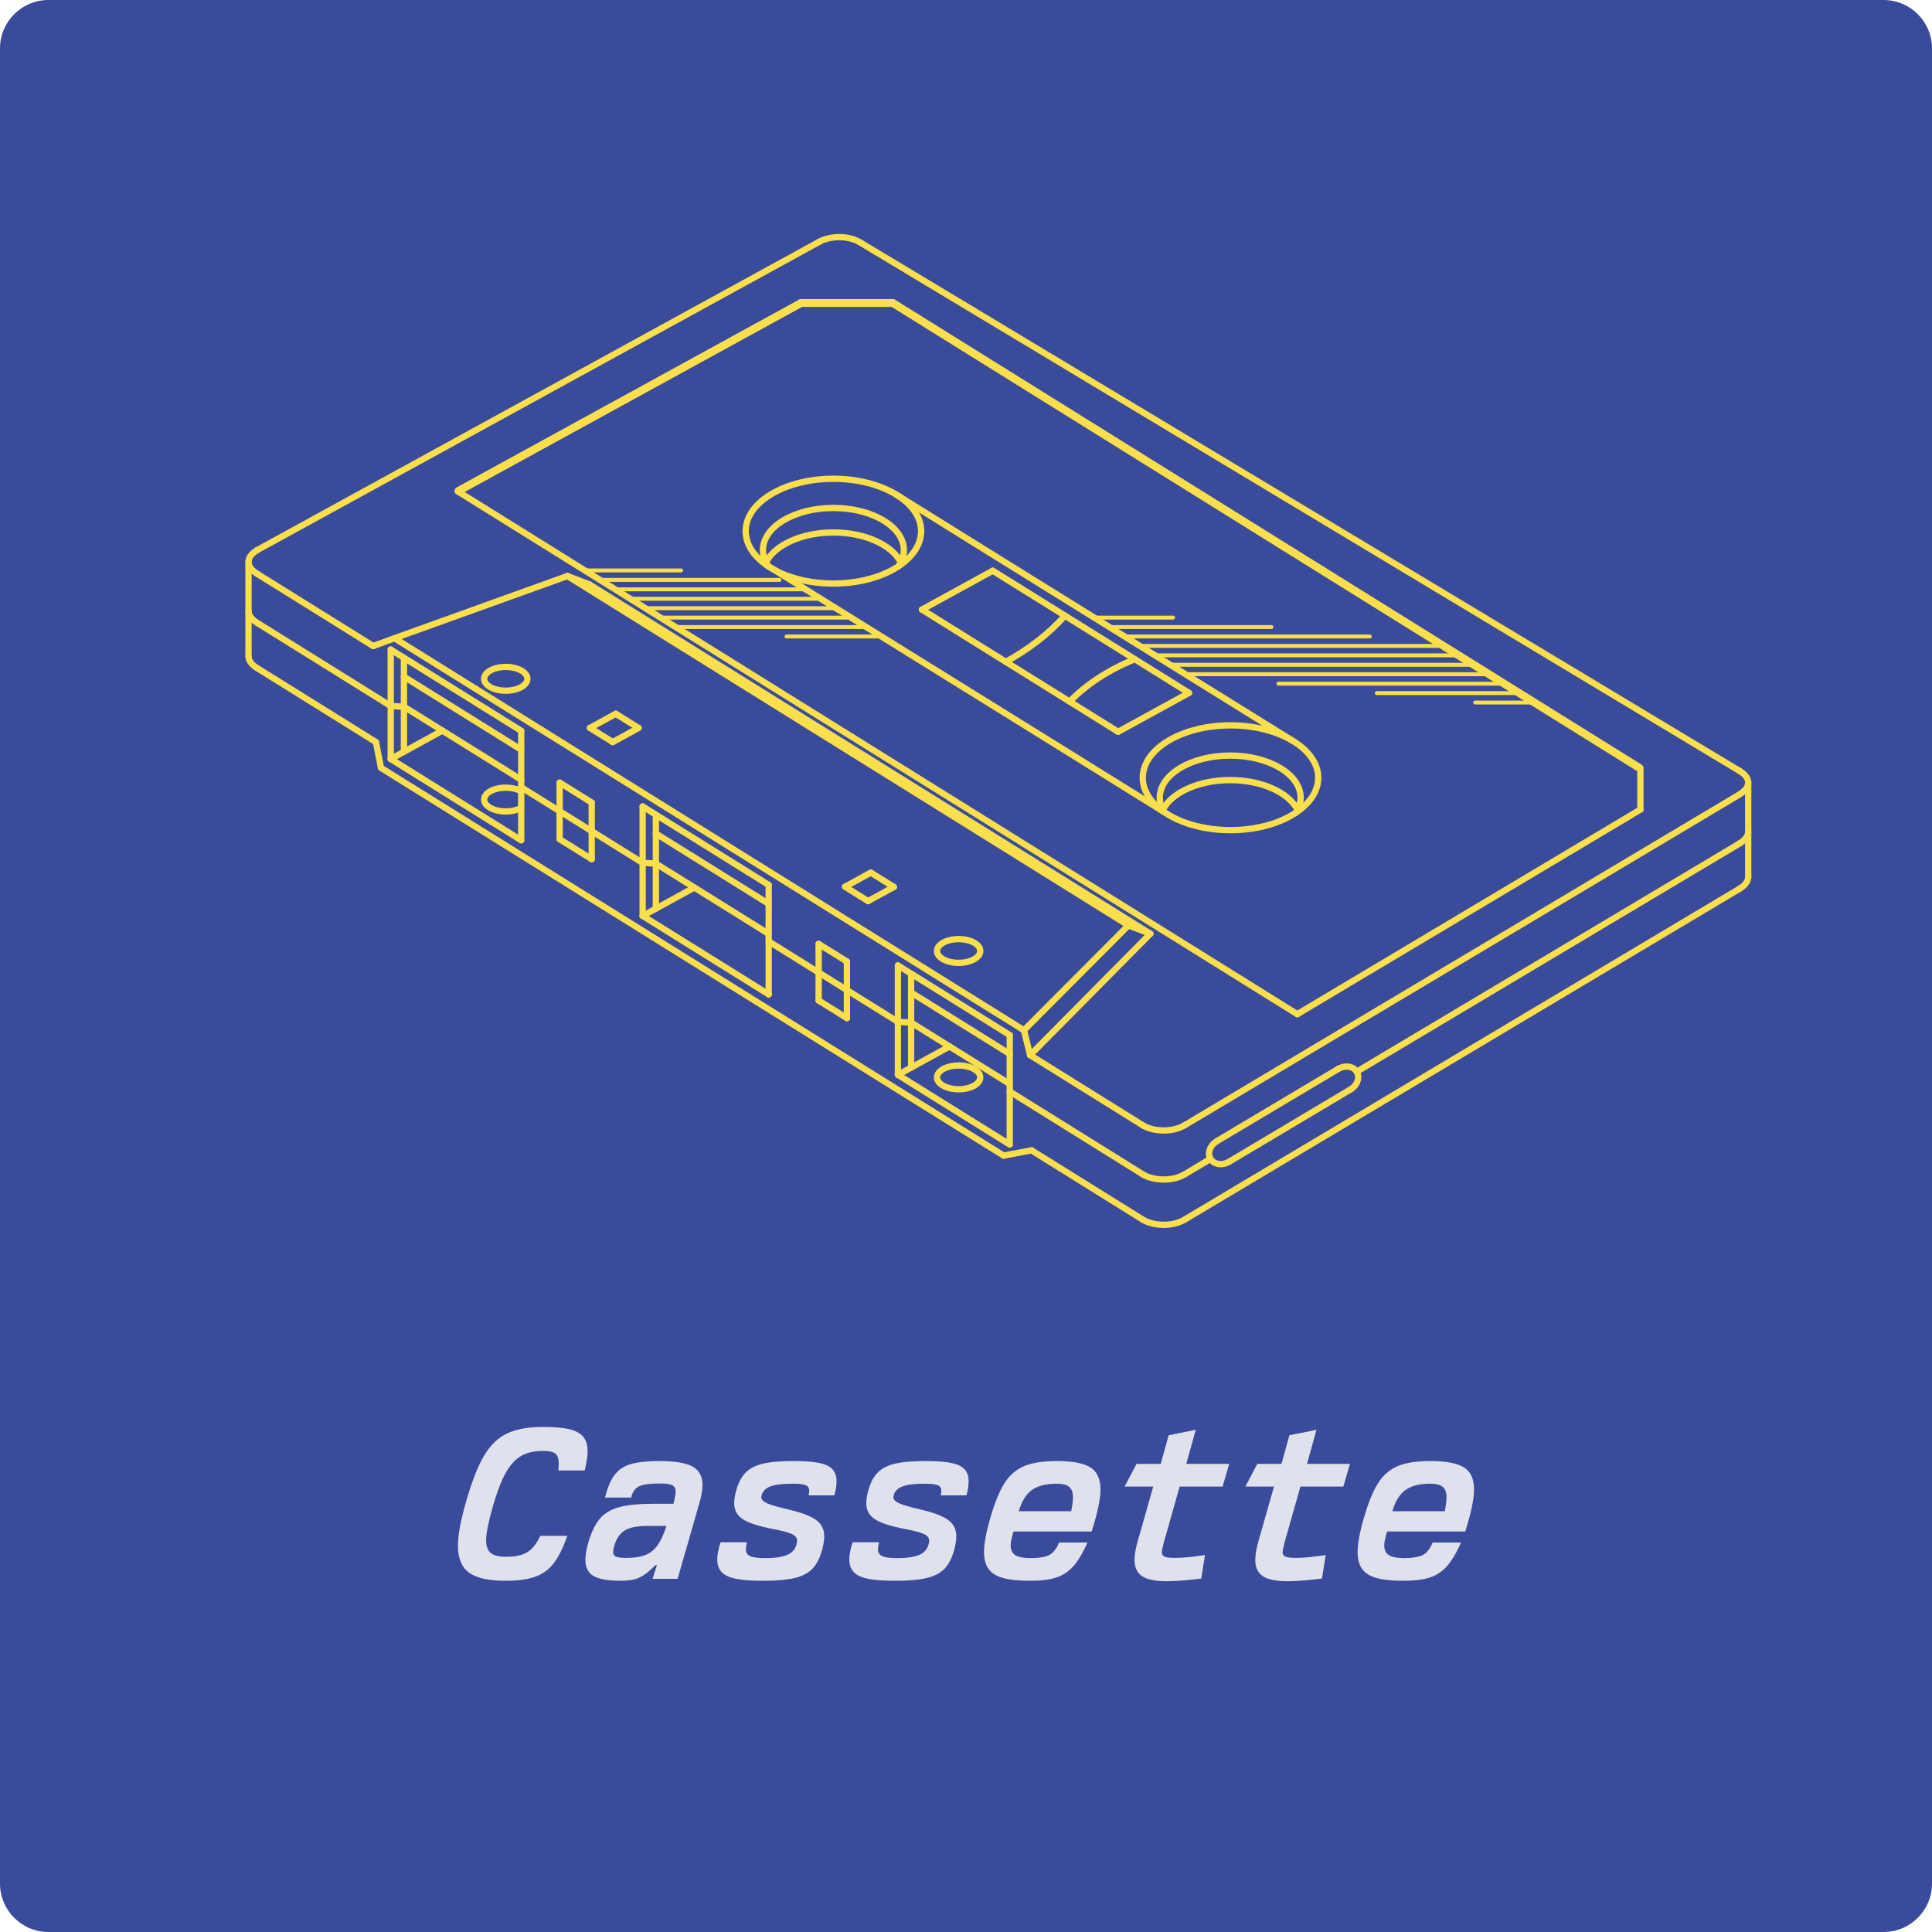 <?xml version="1.0" encoding="UTF-8" standalone="no"?>
<!DOCTYPE svg PUBLIC "-//W3C//DTD SVG 1.1//EN" "http://www.w3.org/Graphics/SVG/1.1/DTD/svg11.dtd">
<svg width="100%" height="100%" viewBox="0 0 1024 1024" version="1.1" xmlns="http://www.w3.org/2000/svg" xmlns:xlink="http://www.w3.org/1999/xlink" xml:space="preserve" xmlns:serif="http://www.serif.com/" style="fill-rule:evenodd;clip-rule:evenodd;stroke-linecap:round;stroke-linejoin:round;stroke-miterlimit:1.5;">
    <rect id="Artboard1" x="0" y="0" width="1024" height="1024" style="fill:none;"/>
    <g id="Artboard11" serif:id="Artboard1">
        <path d="M1024,25.664c0,-14.164 -11.5,-25.664 -25.664,-25.664l-972.672,0c-14.164,0 -25.664,11.5 -25.664,25.664l0,972.672c0,14.164 11.5,25.664 25.664,25.664l972.672,0c14.164,0 25.664,-11.5 25.664,-25.664l0,-972.672Z" style="fill:#3b4b9c;"/>
        <g>
            <path d="M267.925,837.85c-8.867,-0 -15.283,-1.42 -19.25,-4.259c-3.967,-2.839 -5.95,-7.641 -5.95,-14.408c-0,-5.6 1.439,-13.378 4.317,-23.333c3.033,-10.578 6.202,-18.667 9.508,-24.267c3.306,-5.6 7.389,-9.547 12.25,-11.842c4.861,-2.294 11.258,-3.441 19.192,-3.441c5.677,-0 10.208,0.389 13.591,1.166c3.384,0.778 5.873,2.1 7.467,3.967c1.594,1.867 2.392,4.472 2.392,7.817c-0,2.489 -0.506,5.872 -1.517,10.15l-14,-0c0.156,-1.867 0.233,-3.073 0.233,-3.617c0,-2.644 -0.602,-4.433 -1.808,-5.367c-1.206,-0.933 -3.442,-1.4 -6.708,-1.4c-4.589,0 -8.439,0.914 -11.55,2.742c-3.111,1.828 -5.834,4.861 -8.167,9.1c-2.333,4.239 -4.589,10.169 -6.767,17.792c-2.333,8.244 -3.5,14.116 -3.5,17.616c0,3.267 0.836,5.561 2.509,6.884c1.672,1.322 4.375,1.983 8.108,1.983c4.9,-0 8.672,-0.836 11.317,-2.508c2.644,-1.673 4.9,-4.531 6.766,-8.575l14.35,-0c-2.177,6.144 -4.53,10.908 -7.058,14.291c-2.528,3.384 -5.794,5.814 -9.8,7.292c-4.006,1.478 -9.314,2.217 -15.925,2.217Z" style="fill:#dfe1ec;fill-rule:nonzero;"/>
            <path d="M329.175,837.85c-6.767,-0 -11.608,-0.836 -14.525,-2.509c-2.917,-1.672 -4.375,-4.53 -4.375,-8.575c-0,-2.566 0.506,-5.6 1.517,-9.1c1.633,-5.6 3.694,-9.858 6.183,-12.775c2.489,-2.916 5.95,-4.958 10.383,-6.125c4.434,-1.166 10.617,-1.75 18.55,-1.75l10.034,0l0.35,-1.4c0.544,-2.333 0.816,-3.966 0.816,-4.9c0,-1.789 -0.622,-2.975 -1.866,-3.558c-1.245,-0.583 -3.539,-0.875 -6.884,-0.875c-4.9,-0 -8.419,0.486 -10.558,1.458c-2.139,0.973 -3.558,2.975 -4.258,6.009l-13.884,-0c1.323,-5.289 3.014,-9.295 5.075,-12.017c2.061,-2.722 4.92,-4.628 8.575,-5.717c3.656,-1.089 8.75,-1.633 15.284,-1.633c8.089,-0 13.902,0.972 17.441,2.917c3.539,1.944 5.309,5.211 5.309,9.8c-0,2.722 -0.584,6.027 -1.75,9.916l-11.434,39.784l-13.3,-0l2.334,-7.234l-0.817,0c-3.189,3.267 -6.028,5.464 -8.517,6.592c-2.489,1.128 -5.716,1.692 -9.683,1.692Zm-3.617,-18.434c-0.389,1.4 -0.583,2.45 -0.583,3.15c0,1.245 0.506,2.081 1.517,2.509c1.011,0.427 2.839,0.641 5.483,0.641c4.122,0 7.467,-0.505 10.033,-1.516c2.567,-1.011 4.725,-2.723 6.475,-5.134c1.75,-2.411 3.325,-5.833 4.725,-10.266l-10.5,-0c-5.133,-0 -9.002,0.797 -11.608,2.391c-2.606,1.595 -4.453,4.336 -5.542,8.225Z" style="fill:#dfe1ec;fill-rule:nonzero;"/>
            <path d="M404.542,837.85c-5.911,-0 -10.617,-0.331 -14.117,-0.992c-3.5,-0.661 -6.086,-1.808 -7.758,-3.442c-1.673,-1.633 -2.509,-3.927 -2.509,-6.883c0,-2.489 0.584,-5.522 1.75,-9.1l14,-0c-0.389,1.711 -0.583,2.956 -0.583,3.733c-0,1.711 0.758,2.917 2.275,3.617c1.517,0.7 4.181,1.05 7.992,1.05c4.9,-0 8.73,-0.544 11.491,-1.633c2.761,-1.089 4.492,-3.111 5.192,-6.067c0.156,-0.778 0.233,-1.283 0.233,-1.517c0,-1.477 -0.894,-2.644 -2.683,-3.5c-1.789,-0.855 -5.133,-1.75 -10.033,-2.683c-7.623,-1.478 -12.97,-3.208 -16.042,-5.192c-3.072,-1.983 -4.608,-4.802 -4.608,-8.458c-0,-1.789 0.272,-3.733 0.816,-5.833c1.089,-4.356 2.723,-7.72 4.9,-10.092c2.178,-2.372 5.27,-4.044 9.275,-5.017c4.006,-0.972 9.47,-1.458 16.392,-1.458c5.6,-0 10.033,0.311 13.3,0.933c3.267,0.623 5.678,1.711 7.233,3.267c1.556,1.556 2.334,3.733 2.334,6.533c-0,2.178 -0.389,4.667 -1.167,7.467l-13.65,-0c0.233,-0.933 0.35,-1.75 0.35,-2.45c-0,-1.478 -0.642,-2.469 -1.925,-2.975c-1.283,-0.506 -3.519,-0.758 -6.708,-0.758c-5.523,-0 -9.528,0.486 -12.017,1.458c-2.489,0.972 -4.006,2.469 -4.55,4.492c-0.156,0.622 -0.233,1.011 -0.233,1.166c-0,1.245 1.03,2.334 3.091,3.267c2.061,0.933 5.814,2.022 11.259,3.267c7,1.633 11.919,3.5 14.758,5.6c2.839,2.1 4.258,4.977 4.258,8.633c0,1.711 -0.311,3.889 -0.933,6.533c-1.167,4.511 -2.858,7.973 -5.075,10.384c-2.217,2.411 -5.367,4.122 -9.45,5.133c-4.083,1.011 -9.703,1.517 -16.858,1.517Z" style="fill:#dfe1ec;fill-rule:nonzero;"/>
            <path d="M474.542,837.85c-5.911,-0 -10.617,-0.331 -14.117,-0.992c-3.5,-0.661 -6.086,-1.808 -7.758,-3.442c-1.673,-1.633 -2.509,-3.927 -2.509,-6.883c0,-2.489 0.584,-5.522 1.75,-9.1l14,-0c-0.389,1.711 -0.583,2.956 -0.583,3.733c-0,1.711 0.758,2.917 2.275,3.617c1.517,0.7 4.181,1.05 7.992,1.05c4.9,-0 8.73,-0.544 11.491,-1.633c2.761,-1.089 4.492,-3.111 5.192,-6.067c0.156,-0.778 0.233,-1.283 0.233,-1.517c0,-1.477 -0.894,-2.644 -2.683,-3.5c-1.789,-0.855 -5.133,-1.75 -10.033,-2.683c-7.623,-1.478 -12.97,-3.208 -16.042,-5.192c-3.072,-1.983 -4.608,-4.802 -4.608,-8.458c-0,-1.789 0.272,-3.733 0.816,-5.833c1.089,-4.356 2.723,-7.72 4.9,-10.092c2.178,-2.372 5.27,-4.044 9.275,-5.017c4.006,-0.972 9.47,-1.458 16.392,-1.458c5.6,-0 10.033,0.311 13.3,0.933c3.267,0.623 5.678,1.711 7.233,3.267c1.556,1.556 2.334,3.733 2.334,6.533c-0,2.178 -0.389,4.667 -1.167,7.467l-13.65,-0c0.233,-0.933 0.35,-1.75 0.35,-2.45c-0,-1.478 -0.642,-2.469 -1.925,-2.975c-1.283,-0.506 -3.519,-0.758 -6.708,-0.758c-5.523,-0 -9.528,0.486 -12.017,1.458c-2.489,0.972 -4.006,2.469 -4.55,4.492c-0.156,0.622 -0.233,1.011 -0.233,1.166c-0,1.245 1.03,2.334 3.091,3.267c2.061,0.933 5.814,2.022 11.259,3.267c7,1.633 11.919,3.5 14.758,5.6c2.839,2.1 4.258,4.977 4.258,8.633c0,1.711 -0.311,3.889 -0.933,6.533c-1.167,4.511 -2.858,7.973 -5.075,10.384c-2.217,2.411 -5.367,4.122 -9.45,5.133c-4.083,1.011 -9.703,1.517 -16.858,1.517Z" style="fill:#dfe1ec;fill-rule:nonzero;"/>
            <path d="M545.942,837.85c-5.911,-0 -10.617,-0.467 -14.117,-1.4c-3.5,-0.934 -6.086,-2.509 -7.758,-4.725c-1.673,-2.217 -2.509,-5.231 -2.509,-9.042c0,-4.511 1.128,-10.617 3.384,-18.317c2.333,-8.089 4.861,-14.233 7.583,-18.433c2.722,-4.2 6.203,-7.175 10.442,-8.925c4.239,-1.75 9.936,-2.625 17.091,-2.625c8.245,-0 14.175,1.108 17.792,3.325c3.617,2.217 5.425,6.125 5.425,11.725c-0,5.133 -1.556,12.561 -4.667,22.283l-41.416,0c-1.011,3.267 -1.517,5.717 -1.517,7.35c0,2.489 0.856,4.239 2.567,5.25c1.711,1.011 4.355,1.517 7.933,1.517c4.589,-0 7.933,-0.564 10.033,-1.692c2.1,-1.127 3.811,-3.325 5.134,-6.591l15.05,-0c-2.411,5.444 -4.881,9.605 -7.409,12.483c-2.527,2.878 -5.561,4.9 -9.1,6.067c-3.539,1.166 -8.186,1.75 -13.941,1.75Zm21.816,-36.867c0.623,-3.111 0.934,-5.561 0.934,-7.35c-0,-2.567 -0.661,-4.414 -1.984,-5.542c-1.322,-1.127 -3.616,-1.691 -6.883,-1.691c-5.522,-0 -9.839,1.127 -12.95,3.383c-3.111,2.256 -5.406,5.989 -6.883,11.2l27.766,-0Z" style="fill:#dfe1ec;fill-rule:nonzero;"/>
            <path d="M618.592,838.083c-6.3,-0 -10.753,-0.914 -13.359,-2.742c-2.605,-1.827 -3.908,-4.647 -3.908,-8.458c0,-2.878 0.583,-6.3 1.75,-10.267l8.167,-28.7l-15.167,0l6.3,-12.016l12.833,-0l4.2,-15.167l14.35,-2.917l-5.016,18.084l22.75,-0l-3.5,12.016l-22.75,0l-8.4,29.634c-0.7,2.8 -1.05,4.511 -1.05,5.133c-0,1.167 0.505,1.964 1.516,2.392c1.011,0.427 2.878,0.641 5.6,0.641c2.1,0 4.492,-0.136 7.175,-0.408c2.684,-0.272 5.542,-0.642 8.575,-1.108l-1.983,12.483c-7.7,0.933 -13.728,1.4 -18.083,1.4Z" style="fill:#dfe1ec;fill-rule:nonzero;"/>
            <path d="M682.592,838.083c-6.3,-0 -10.753,-0.914 -13.359,-2.742c-2.605,-1.827 -3.908,-4.647 -3.908,-8.458c0,-2.878 0.583,-6.3 1.75,-10.267l8.167,-28.7l-15.167,0l6.3,-12.016l12.833,-0l4.2,-15.167l14.35,-2.917l-5.016,18.084l22.75,-0l-3.5,12.016l-22.75,0l-8.4,29.634c-0.7,2.8 -1.05,4.511 -1.05,5.133c-0,1.167 0.505,1.964 1.516,2.392c1.011,0.427 2.878,0.641 5.6,0.641c2.1,0 4.492,-0.136 7.175,-0.408c2.684,-0.272 5.542,-0.642 8.575,-1.108l-1.983,12.483c-7.7,0.933 -13.728,1.4 -18.083,1.4Z" style="fill:#dfe1ec;fill-rule:nonzero;"/>
            <path d="M743.942,837.85c-5.911,-0 -10.617,-0.467 -14.117,-1.4c-3.5,-0.934 -6.086,-2.509 -7.758,-4.725c-1.673,-2.217 -2.509,-5.231 -2.509,-9.042c0,-4.511 1.128,-10.617 3.384,-18.317c2.333,-8.089 4.861,-14.233 7.583,-18.433c2.722,-4.2 6.203,-7.175 10.442,-8.925c4.239,-1.75 9.936,-2.625 17.091,-2.625c8.245,-0 14.175,1.108 17.792,3.325c3.617,2.217 5.425,6.125 5.425,11.725c-0,5.133 -1.556,12.561 -4.667,22.283l-41.416,0c-1.011,3.267 -1.517,5.717 -1.517,7.35c0,2.489 0.856,4.239 2.567,5.25c1.711,1.011 4.355,1.517 7.933,1.517c4.589,-0 7.933,-0.564 10.033,-1.692c2.1,-1.127 3.811,-3.325 5.134,-6.591l15.05,-0c-2.411,5.444 -4.881,9.605 -7.409,12.483c-2.527,2.878 -5.561,4.9 -9.1,6.067c-3.539,1.166 -8.186,1.75 -13.941,1.75Zm21.816,-36.867c0.623,-3.111 0.934,-5.561 0.934,-7.35c-0,-2.567 -0.661,-4.414 -1.984,-5.542c-1.322,-1.127 -3.616,-1.691 -6.883,-1.691c-5.522,-0 -9.839,1.127 -12.95,3.383c-3.111,2.256 -5.406,5.989 -6.883,11.2l27.766,-0Z" style="fill:#dfe1ec;fill-rule:nonzero;"/>
        </g>
        <g>
            <path d="M542.717,546.052c-111.209,-69.256 -222.417,-138.511 -333.626,-207.767" style="fill:none;stroke:#f9df4b;stroke-width:3.33px;"/>
            <path d="M324.735,393.303c-4.011,-2.498 -8.021,-4.996 -12.032,-7.494m147.397,91.793c-4.066,-2.532 -8.131,-5.064 -12.197,-7.596" style="fill:none;stroke:#f9df4b;stroke-width:3.33px;"/>
            <path d="M338.427,385.829c-4.022,-2.504 -8.043,-5.009 -12.065,-7.513m147.397,91.792c-4.071,-2.535 -8.143,-5.071 -12.214,-7.607" style="fill:none;stroke:#f9df4b;stroke-width:3.33px;"/>
            <path d="M313.625,425.384c-5.667,-3.529 -11.334,-7.058 -17,-10.587m152.259,94.82c-5,-3.114 -10,-6.228 -15,-9.342" style="fill:none;stroke:#f9df4b;stroke-width:3.33px;"/>
            <path d="M313.625,455.384c-5.667,-3.529 -11.334,-7.058 -17,-10.587m152.259,94.82c-5,-3.114 -10,-6.228 -15,-9.342" style="fill:none;stroke:#f9df4b;stroke-width:3.33px;"/>
            <path d="M276.246,387.352c-23.051,-14.356 -46.103,-28.712 -69.155,-43.067m200.332,124.757c-22.269,-13.868 -44.538,-27.736 -66.807,-41.604m194.57,121.169c-19.761,-12.306 -39.521,-24.611 -59.281,-36.917" style="fill:none;stroke:#f9df4b;stroke-width:3.33px;"/>
            <path d="M276.246,397.352c-20.718,-12.903 -41.437,-25.805 -62.155,-38.708m193.332,120.398c-19.936,-12.415 -39.871,-24.83 -59.807,-37.245m187.57,116.81c-17.427,-10.852 -34.854,-21.705 -52.281,-32.558" style="fill:none;stroke:#f9df4b;stroke-width:3.33px;"/>
            <path d="M276.246,445.352c-23.051,-14.356 -46.103,-28.712 -69.155,-43.067m200.332,124.757c-22.269,-13.868 -44.538,-27.736 -66.807,-41.604m194.57,121.169c-19.761,-12.306 -39.521,-24.611 -59.281,-36.917" style="fill:none;stroke:#f9df4b;stroke-width:3.33px;"/>
            <path d="M598.098,490.473c-99.115,-61.725 -198.231,-123.45 -297.347,-185.175" style="fill:none;stroke:#f9df4b;stroke-width:3.33px;"/>
            <path d="M609.69,494.909c-99.115,-61.725 -198.231,-123.449 -297.347,-185.174" style="fill:none;stroke:#f9df4b;stroke-width:3.33px;"/>
            <path d="M300.751,305.298c3.864,1.479 7.728,2.958 11.592,4.437" style="fill:none;stroke:#f9df4b;stroke-width:3.33px;"/>
            <path d="M209.091,338.285c-3.765,1.374 -7.53,2.749 -11.295,4.123" style="fill:none;stroke:#f9df4b;stroke-width:3.33px;"/>
            <path d="M542.717,546.052c18.461,-18.526 36.921,-37.053 55.381,-55.579" style="fill:none;stroke:#f9df4b;stroke-width:3.33px;"/>
            <path d="M545.977,559.239c21.238,-21.314 42.475,-42.987 63.713,-64.33" style="fill:none;stroke:#f9df4b;stroke-width:3.33px;"/>
            <path d="M542.717,546.052c1.087,4.396 2.173,8.791 3.26,13.187" style="fill:none;stroke:#f9df4b;stroke-width:3.33px;"/>
            <path d="M209.091,338.285c30.553,-10.996 61.107,-21.991 91.66,-32.987" style="fill:none;stroke:#f9df4b;stroke-width:3.33px;"/>
            <path d="M207.091,344.285l-0,58" style="fill:none;stroke:#f9df4b;stroke-width:3.33px;"/>
            <path d="M214.091,348.644l-0,49.801" style="fill:none;stroke:#f9df4b;stroke-width:3.33px;"/>
            <path d="M276.246,387.352l0,58" style="fill:none;stroke:#f9df4b;stroke-width:3.33px;"/>
            <path d="M296.625,414.797l-0,30" style="fill:none;stroke:#f9df4b;stroke-width:3.33px;"/>
            <path d="M313.625,425.384l-0,30" style="fill:none;stroke:#f9df4b;stroke-width:3.33px;"/>
            <path d="M433.884,500.275l-0,30" style="fill:none;stroke:#f9df4b;stroke-width:3.33px;"/>
            <path d="M448.884,509.617l-0,30" style="fill:none;stroke:#f9df4b;stroke-width:3.33px;"/>
            <path d="M340.616,427.438l-0,58" style="fill:none;stroke:#f9df4b;stroke-width:3.33px;"/>
            <path d="M347.616,431.797l-0,49.796" style="fill:none;stroke:#f9df4b;stroke-width:3.33px;"/>
            <path d="M407.423,469.042l-0,58" style="fill:none;stroke:#f9df4b;stroke-width:3.33px;"/>
            <path d="M475.905,511.69l0,58" style="fill:none;stroke:#f9df4b;stroke-width:3.33px;"/>
            <path d="M482.905,516.049l0,49.796" style="fill:none;stroke:#f9df4b;stroke-width:3.33px;"/>
            <path d="M535.186,548.607l-0,58" style="fill:none;stroke:#f9df4b;stroke-width:3.33px;"/>
            <path d="M276.246,428.192c-2.08,1.165 -4.979,1.889 -8.182,1.889c-6.326,-0 -11.462,-2.822 -11.462,-6.297c0,-3.475 5.136,-6.297 11.462,-6.297c3.203,0 6.102,0.724 8.182,1.889" style="fill:none;stroke:#f9df4b;stroke-width:3.33px;"/>
            <path d="M598.098,490.473c3.864,1.478 7.728,2.957 11.592,4.436" style="fill:none;stroke:#f9df4b;stroke-width:3.33px;"/>
            <ellipse cx="268.064" cy="359.784" rx="11.462" ry="6.297" style="fill:none;stroke:#f9df4b;stroke-width:3.33px;"/>
            <ellipse cx="508.095" cy="504.034" rx="11.462" ry="6.297" style="fill:none;stroke:#f9df4b;stroke-width:3.33px;"/>
            <ellipse cx="508.095" cy="571.034" rx="11.462" ry="6.297" style="fill:none;stroke:#f9df4b;stroke-width:3.33px;"/>
            <path d="M207.091,402.285c7.993,-4.385 19.401,-10.644 27.394,-15.029" style="fill:none;stroke:#f9df4b;stroke-width:3.33px;"/>
            <path d="M475.905,569.69c8.351,-4.581 19.018,-10.463 27.369,-15.044" style="fill:none;stroke:#f9df4b;stroke-width:3.33px;"/>
            <path d="M340.616,485.438c8.351,-4.581 19.018,-10.463 27.369,-15.044" style="fill:none;stroke:#f9df4b;stroke-width:3.33px;"/>
            <path d="M131.714,297.902l0,49.89" style="fill:none;stroke:#f9df4b;stroke-width:3.33px;"/>
            <path d="M926.59,414.773l0,50.105" style="fill:none;stroke:#f9df4b;stroke-width:3.33px;"/>
            <path d="M869.443,407.342l-0,21.751" style="fill:none;stroke:#f9df4b;stroke-width:3.33px;"/>
            <path d="M424.622,160.572l48.564,0" style="fill:none;stroke:#f9df4b;stroke-width:4.17px;"/>
            <path d="M531.944,612.5c4.929,-0.93 9.859,-1.86 14.789,-2.79" style="fill:none;stroke:#f9df4b;stroke-width:3.33px;"/>
            <path d="M455.965,128.524l466,280.062" style="fill:none;stroke:#f9df4b;stroke-width:3.33px;"/>
            <path d="M921.799,421.169c-97.908,58.379 -195.816,116.758 -293.724,175.138" style="fill:none;stroke:#f9df4b;stroke-width:3.33px;"/>
            <path d="M869.443,429.093c-60.619,36.145 -121.238,72.29 -181.856,108.435" style="fill:none;stroke:#f9df4b;stroke-width:3.33px;"/>
            <path d="M639.241,615.649c-3.722,2.219 -7.444,4.438 -11.166,6.658m293.724,-175.138c-67.569,40.289 -135.138,80.578 -202.708,120.868" style="fill:none;stroke:#f9df4b;stroke-width:3.33px;"/>
            <path d="M639.241,615.649c0.784,-0.467 1.567,-0.934 2.35,-1.401" style="fill:none;stroke:#f9df4b;stroke-width:3.33px;"/>
            <path d="M651.464,615.743c21.418,-12.771 42.836,-25.488 64.254,-38.259" style="fill:none;stroke:#f9df4b;stroke-width:3.33px;"/>
            <path d="M644.982,604.829c21.298,-12.699 42.957,-25.559 64.255,-38.259" style="fill:none;stroke:#f9df4b;stroke-width:3.33px;"/>
            <path d="M641.581,614.23c-1.789,-3.011 -0.264,-7.224 3.401,-9.401" style="fill:none;stroke:#f9df4b;stroke-width:3.33px;"/>
            <path d="M651.464,615.743c-3.666,2.177 -8.094,1.499 -9.883,-1.513" style="fill:none;stroke:#f9df4b;stroke-width:3.33px;"/>
            <path d="M719.119,568.083c1.789,3.012 0.265,7.224 -3.401,9.401" style="fill:none;stroke:#f9df4b;stroke-width:3.33px;"/>
            <path d="M709.237,566.57c3.665,-2.176 8.094,-1.499 9.882,1.513" style="fill:none;stroke:#f9df4b;stroke-width:3.33px;"/>
            <path d="M197.796,342.408c-20.429,-12.722 -40.858,-25.444 -61.287,-38.167m469.448,292.351c-19.993,-12.451 -39.987,-24.902 -59.98,-37.353" style="fill:none;stroke:#f9df4b;stroke-width:3.33px;"/>
            <path d="M687.587,537.528c-148.324,-92.37 -296.649,-184.739 -444.973,-277.109" style="fill:none;stroke:#f9df4b;stroke-width:3.33px;"/>
            <path d="M617.477,430.698c-82.36,-51.29 -133.458,-82.775 -211.201,-131.207" style="fill:none;stroke:#f9df4b;stroke-width:3.33px;"/>
            <path d="M685.236,392.701c-77.374,-48.104 -126.959,-78.702 -210.215,-130.55" style="fill:none;stroke:#f9df4b;stroke-width:3.33px;"/>
            <path d="M869.008,407.071c-132.085,-82.256 -263.736,-164.242 -395.822,-246.499" style="fill:none;stroke:#f9df4b;stroke-width:4.17px;"/>
            <path d="M630.185,367.265c-34.669,-21.59 -69.329,-43.174 -103.997,-64.764" style="fill:none;stroke:#f9df4b;stroke-width:3.33px;"/>
            <path d="M592.634,387.861c-34.668,-21.59 -69.328,-43.174 -103.997,-64.765" style="fill:none;stroke:#f9df4b;stroke-width:3.33px;"/>
            <path d="M207.091,374.196c-23.527,-14.651 -47.054,-29.303 -70.582,-43.955m469.448,292.351c-22.59,-14.068 -69.771,-43.451 -70.771,-44.073" style="fill:none;stroke:#f9df4b;stroke-width:3.33px;"/>
            <path d="M535.186,574.519c-17.427,-10.853 -34.854,-21.706 -52.281,-32.558" style="fill:none;stroke:#f9df4b;stroke-width:3.33px;"/>
            <path d="M482.905,541.961l-7,-0.36l-68.482,-42.647" style="fill:none;stroke:#f9df4b;stroke-width:3.33px;"/>
            <path d="M407.423,494.954c-0,-0 -36.366,-22.647 -59.807,-37.245" style="fill:none;stroke:#f9df4b;stroke-width:3.33px;"/>
            <path d="M347.616,457.709l-7,-0.359c-0,-0 -64.342,-40.07 -64.37,-40.087" style="fill:none;stroke:#f9df4b;stroke-width:3.33px;"/>
            <path d="M276.246,413.263c-19.958,-12.429 -45.64,-28.422 -62.155,-38.707" style="fill:none;stroke:#f9df4b;stroke-width:3.33px;"/>
            <path d="M214.091,374.556l-7,-0.36" style="fill:none;stroke:#f9df4b;stroke-width:3.33px;"/>
            <path d="M136.336,291.562c99.207,-54.423 198.414,-108.847 297.621,-163.271" style="fill:none;stroke:#f9df4b;stroke-width:3.33px;"/>
            <path d="M312.703,385.809c4.553,-2.497 9.106,-4.995 13.659,-7.493" style="fill:none;stroke:#f9df4b;stroke-width:3.33px;"/>
            <path d="M324.804,393.303c4.553,-2.498 9.106,-4.996 13.66,-7.494" style="fill:none;stroke:#f9df4b;stroke-width:3.33px;"/>
            <path d="M447.903,470.006c4.553,-2.498 9.088,-5.007 13.642,-7.505" style="fill:none;stroke:#f9df4b;stroke-width:3.33px;"/>
            <path d="M460.1,477.602c4.553,-2.498 9.106,-4.996 13.659,-7.494" style="fill:none;stroke:#f9df4b;stroke-width:3.33px;"/>
            <path d="M243.071,260.154c60.669,-33.283 120.882,-66.3 181.551,-99.582" style="fill:none;stroke:#f9df4b;stroke-width:4.17px;"/>
            <path d="M488.637,323.096c12.522,-6.868 25.036,-13.731 37.551,-20.595" style="fill:none;stroke:#f9df4b;stroke-width:3.33px;"/>
            <path d="M592.634,387.861c12.521,-6.867 25.035,-13.731 37.551,-20.596" style="fill:none;stroke:#f9df4b;stroke-width:3.33px;"/>
            <path d="M564.436,326.32c-8.278,9.341 -18.91,17.621 -31.341,24.463" style="fill:none;stroke:#f9df4b;stroke-width:3.33px;"/>
            <path d="M566.945,371.863c8.837,-9.141 20.66,-16.845 34.529,-22.477" style="fill:none;stroke:#f9df4b;stroke-width:3.33px;"/>
            <path d="M605.957,596.592c4.643,2.813 14.828,4.112 22.118,-0.285" style="fill:none;stroke:#f9df4b;stroke-width:3.33px;"/>
            <path d="M605.957,622.592c4.643,2.813 14.828,4.112 22.118,-0.285" style="fill:none;stroke:#f9df4b;stroke-width:3.33px;"/>
            <path d="M921.965,408.586c6.257,3.711 6.13,8.798 -0.166,12.583" style="fill:none;stroke:#f9df4b;stroke-width:3.33px;"/>
            <path d="M926.59,440.773c0,2.234 -1.606,4.481 -4.791,6.396" style="fill:none;stroke:#f9df4b;stroke-width:3.33px;"/>
            <path d="M136.336,291.562c-6.258,3.711 -6.123,8.894 0.173,12.679" style="fill:none;stroke:#f9df4b;stroke-width:3.33px;"/>
            <path d="M131.714,323.792c0,2.26 1.608,4.534 4.795,6.449" style="fill:none;stroke:#f9df4b;stroke-width:3.33px;"/>
            <path d="M433.957,128.291c4.642,-2.814 14.718,-4.164 22.008,0.233" style="fill:none;stroke:#f9df4b;stroke-width:3.33px;"/>
            <path d="M921.799,471.169c-97.908,58.379 -195.816,116.758 -293.724,175.138" style="fill:none;stroke:#f9df4b;stroke-width:3.33px;"/>
            <path d="M199.259,393.319c-20.917,-13.026 -41.833,-26.052 -62.75,-39.078m469.448,292.351c-19.741,-12.294 -39.483,-24.588 -59.224,-36.882" style="fill:none;stroke:#f9df4b;stroke-width:3.33px;"/>
            <path d="M531.944,612.5c-108.559,-67.606 -328.576,-204.622 -330.026,-205.525" style="fill:none;stroke:#f9df4b;stroke-width:3.33px;"/>
            <path d="M201.918,406.975c-0.886,-4.552 -1.773,-9.104 -2.659,-13.656" style="fill:none;stroke:#f9df4b;stroke-width:3.33px;"/>
            <path d="M605.957,646.592c4.643,2.813 14.828,4.112 22.118,-0.285" style="fill:none;stroke:#f9df4b;stroke-width:3.33px;"/>
            <path d="M926.59,464.773c0,2.234 -1.606,4.481 -4.791,6.396" style="fill:none;stroke:#f9df4b;stroke-width:3.33px;"/>
            <path d="M131.714,347.792c0,2.26 1.608,4.534 4.795,6.449" style="fill:none;stroke:#f9df4b;stroke-width:3.33px;"/>
            <ellipse cx="441.716" cy="281.522" rx="46.5" ry="27.768" style="fill:none;stroke:#f9df4b;stroke-width:3.33px;"/>
            <path d="M407.312,300.194c-1.89,-2.666 -2.934,-5.597 -2.934,-8.672c-0,-12.307 16.73,-22.298 37.338,-22.298c20.608,0 37.339,9.991 37.339,22.298c-0,3.075 -1.045,6.006 -2.934,8.672" style="fill:none;stroke:#f9df4b;stroke-width:3.33px;"/>
            <path d="M405.994,298.016c4.667,-9.137 18.903,-15.792 35.722,-15.792c16.819,0 31.056,6.655 35.722,15.792" style="fill:none;stroke:#f9df4b;stroke-width:3.33px;"/>
            <path d="M616.875,430.275c-1.413,-2.35 -2.182,-4.883 -2.182,-7.522c-0,-12.306 16.731,-22.297 37.338,-22.297c20.608,-0 37.339,9.991 37.339,22.297c0,2.774 -0.85,5.43 -2.403,7.881" style="fill:none;stroke:#f9df4b;stroke-width:3.33px;"/>
            <path d="M616.309,429.248c4.666,-9.137 18.903,-15.792 35.722,-15.792c16.817,-0 31.051,6.652 35.72,15.787" style="fill:none;stroke:#f9df4b;stroke-width:3.33px;"/>
            <ellipse cx="652.181" cy="412.224" rx="46.5" ry="27.768" style="fill:none;stroke:#f9df4b;stroke-width:3.33px;"/>
            <g>
                <path d="M309.946,302.351l51.072,-0" style="fill:none;stroke:#f9df4b;stroke-width:2.08px;"/>
                <path d="M317.975,307.351l95.189,-0" style="fill:none;stroke:#f9df4b;stroke-width:2.08px;"/>
                <path d="M326.004,312.351l100.927,-0" style="fill:none;stroke:#f9df4b;stroke-width:2.08px;"/>
                <path d="M334.033,317.351l100.936,-0" style="fill:none;stroke:#f9df4b;stroke-width:2.08px;"/>
                <path d="M579.949,327.351l41.8,-0m-271.658,-0l100.966,-0" style="fill:none;stroke:#f9df4b;stroke-width:2.08px;"/>
                <path d="M342.062,322.351l100.949,-0" style="fill:none;stroke:#f9df4b;stroke-width:2.08px;"/>
                <path d="M588.01,332.351l85.885,-0m-315.775,-0l100.985,-0" style="fill:none;stroke:#f9df4b;stroke-width:2.08px;"/>
                <path d="M596.071,337.351l129.97,-0m-309.188,-0l50.304,-0" style="fill:none;stroke:#f9df4b;stroke-width:2.08px;"/>
                <path d="M612.194,347.351l160.916,-0" style="fill:none;stroke:#f9df4b;stroke-width:2.08px;"/>
                <path d="M604.133,342.351l160.948,-0" style="fill:none;stroke:#f9df4b;stroke-width:2.08px;"/>
                <path d="M620.254,352.351l160.885,-0" style="fill:none;stroke:#f9df4b;stroke-width:2.08px;"/>
                <path d="M677.583,362.351l119.614,-0" style="fill:none;stroke:#f9df4b;stroke-width:2.08px;"/>
                <path d="M628.314,357.351l160.854,-0" style="fill:none;stroke:#f9df4b;stroke-width:2.08px;"/>
                <path d="M729.73,367.351l75.495,-0" style="fill:none;stroke:#f9df4b;stroke-width:2.08px;"/>
                <path d="M781.876,372.351l31.378,-0" style="fill:none;stroke:#f9df4b;stroke-width:2.08px;"/>
            </g>
        </g>
    </g>
</svg>
